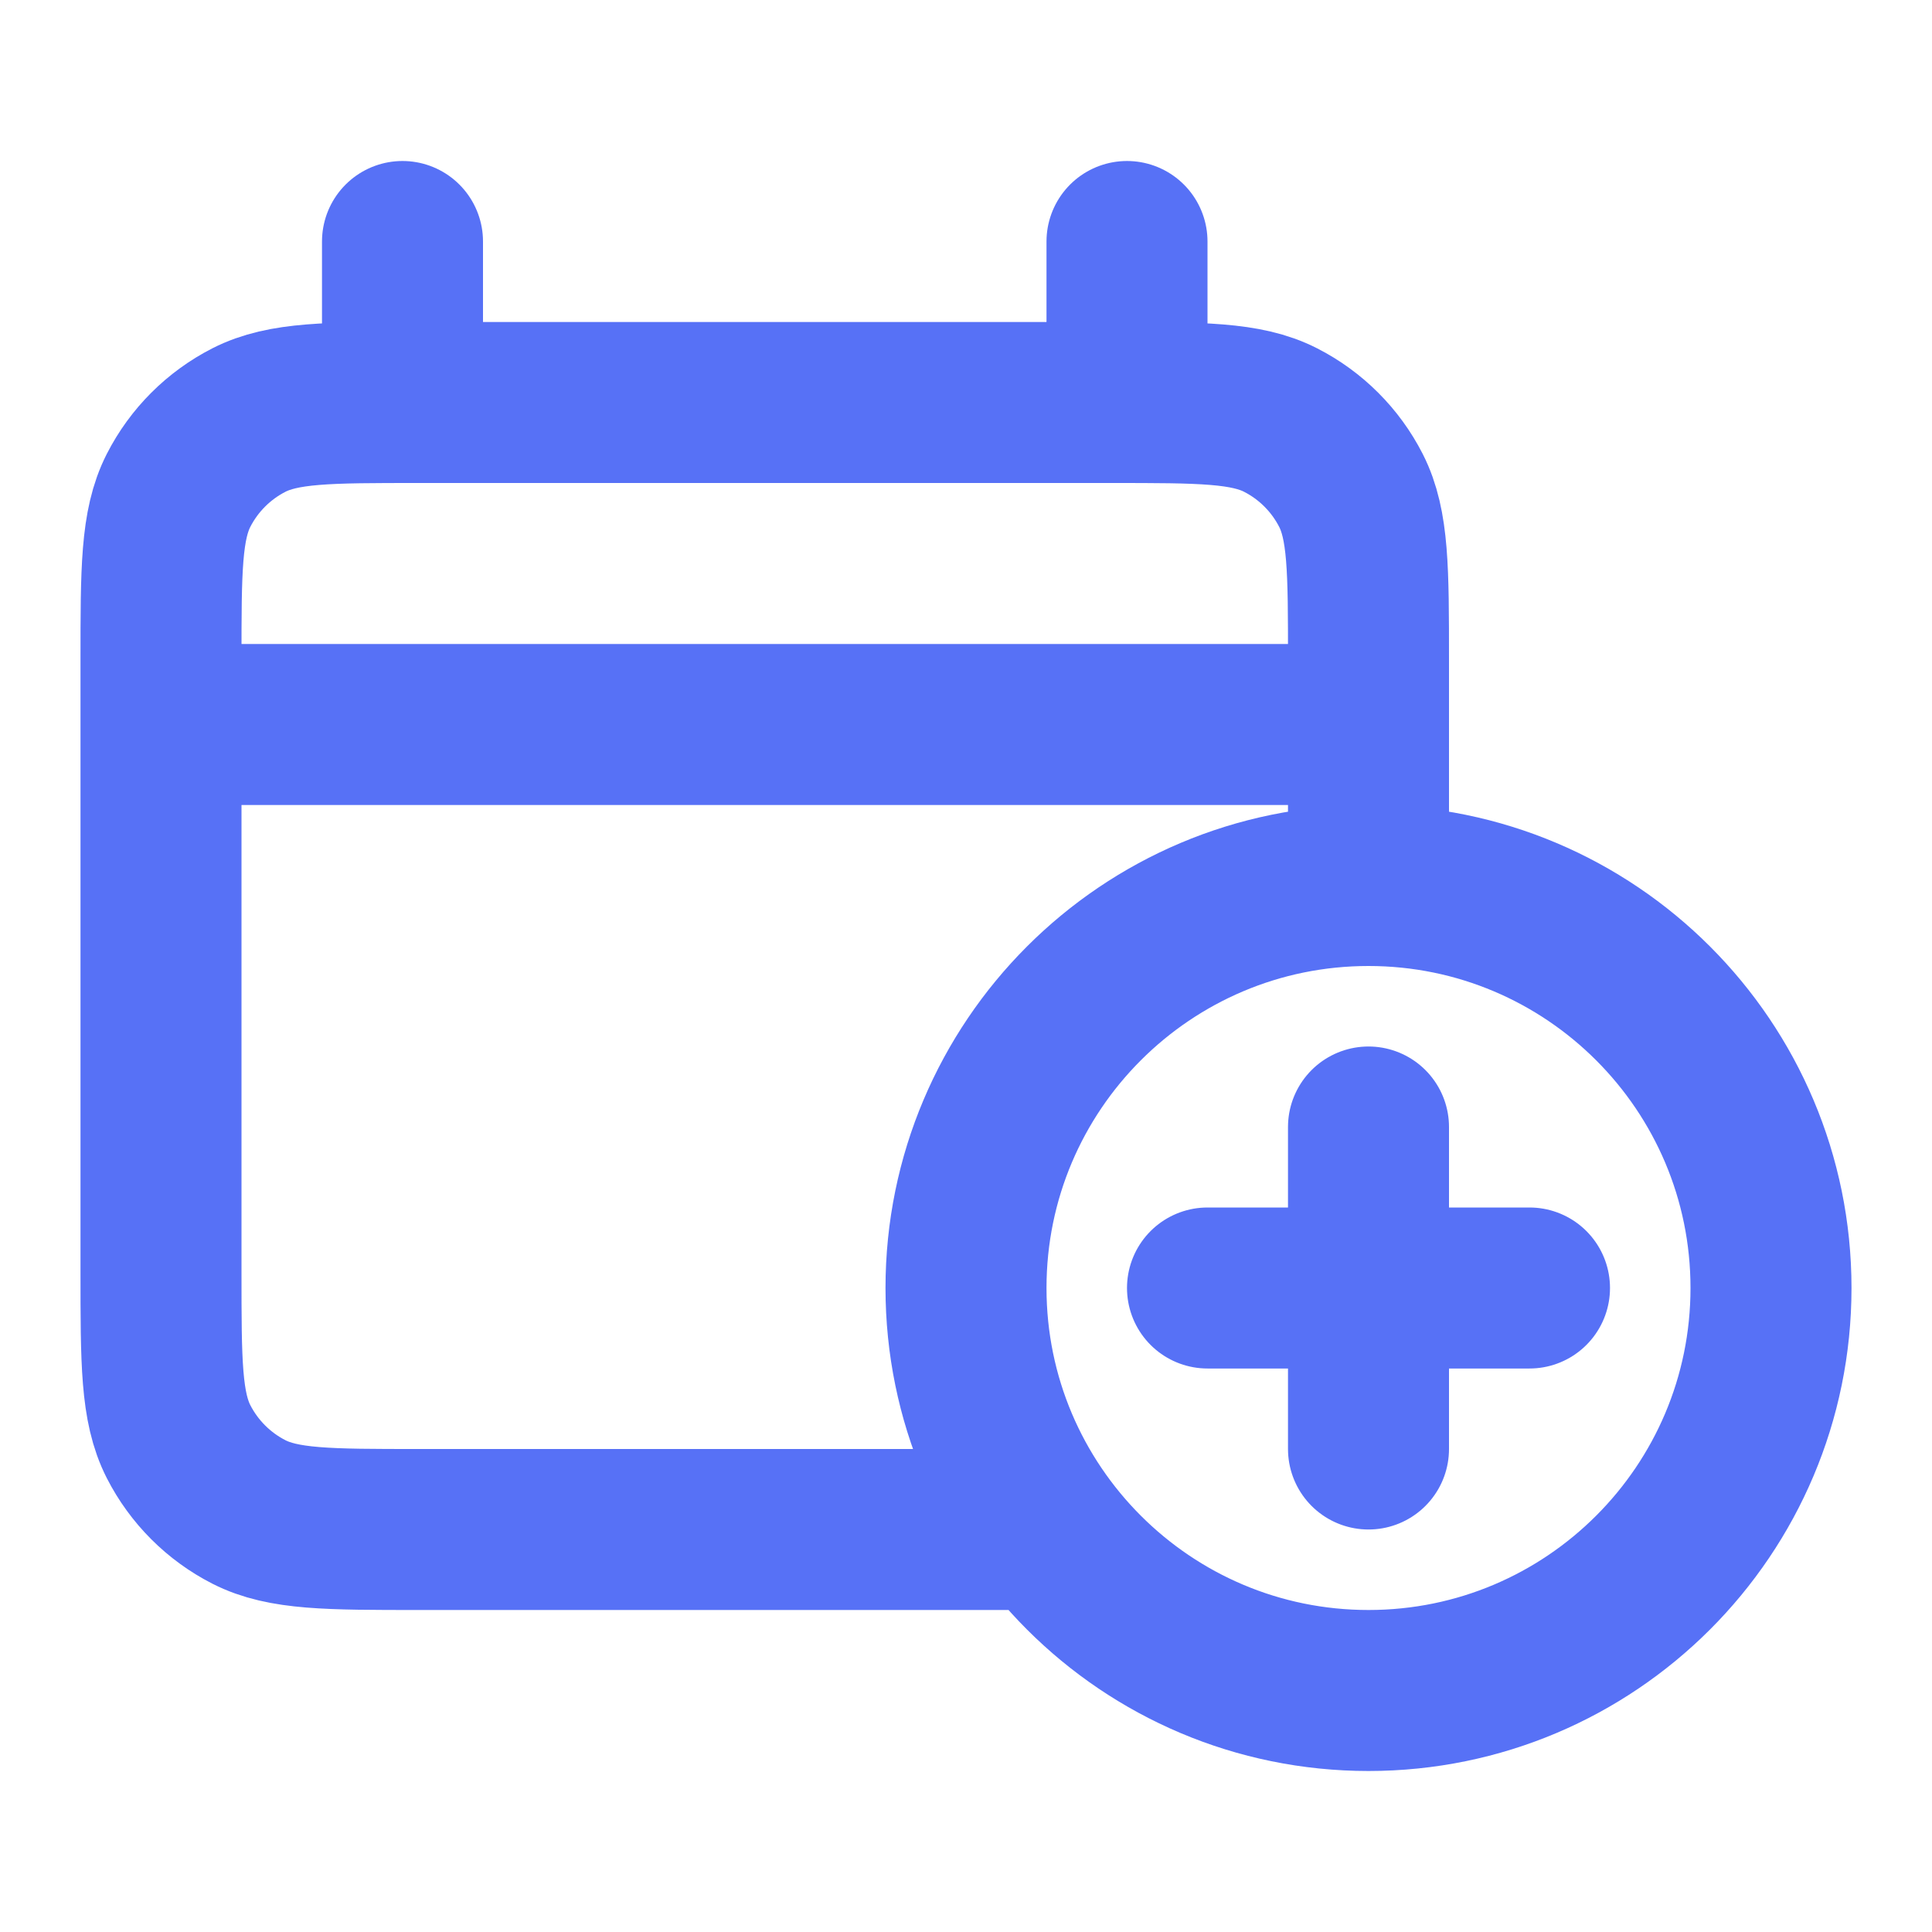 <?xml version="1.0" encoding="utf-8"?><!-- Uploaded to: SVG Repo, www.svgrepo.com, Generator: SVG Repo Mixer Tools -->
<svg width="800px" height="800px" viewBox="0 0 24 24" fill="none" xmlns="http://www.w3.org/2000/svg">
<path d="M17 11C14.239 11 12 13.239 12 16C12 18.761 14.239 21 17 21C19.761 21 22 18.761 22 16C22 13.239 19.761 11 17 11ZM17 11V9M2 9V15.8C2 16.92 2 17.48 2.218 17.908C2.41 18.284 2.716 18.59 3.092 18.782C3.52 19 4.08 19 5.2 19H13M2 9V8.2C2 7.08 2 6.52 2.218 6.092C2.41 5.716 2.716 5.41 3.092 5.218C3.52 5 4.08 5 5.2 5H13.8C14.92 5 15.48 5 15.908 5.218C16.284 5.41 16.59 5.716 16.782 6.092C17 6.52 17 7.08 17 8.2V9M2 9H17M5 3V5M14 3V5M15 16H17M17 16H19M17 16V14M17 16V18" stroke="#5771f6" stroke-width="2" stroke-linecap="round" stroke-linejoin="round"/>
</svg>